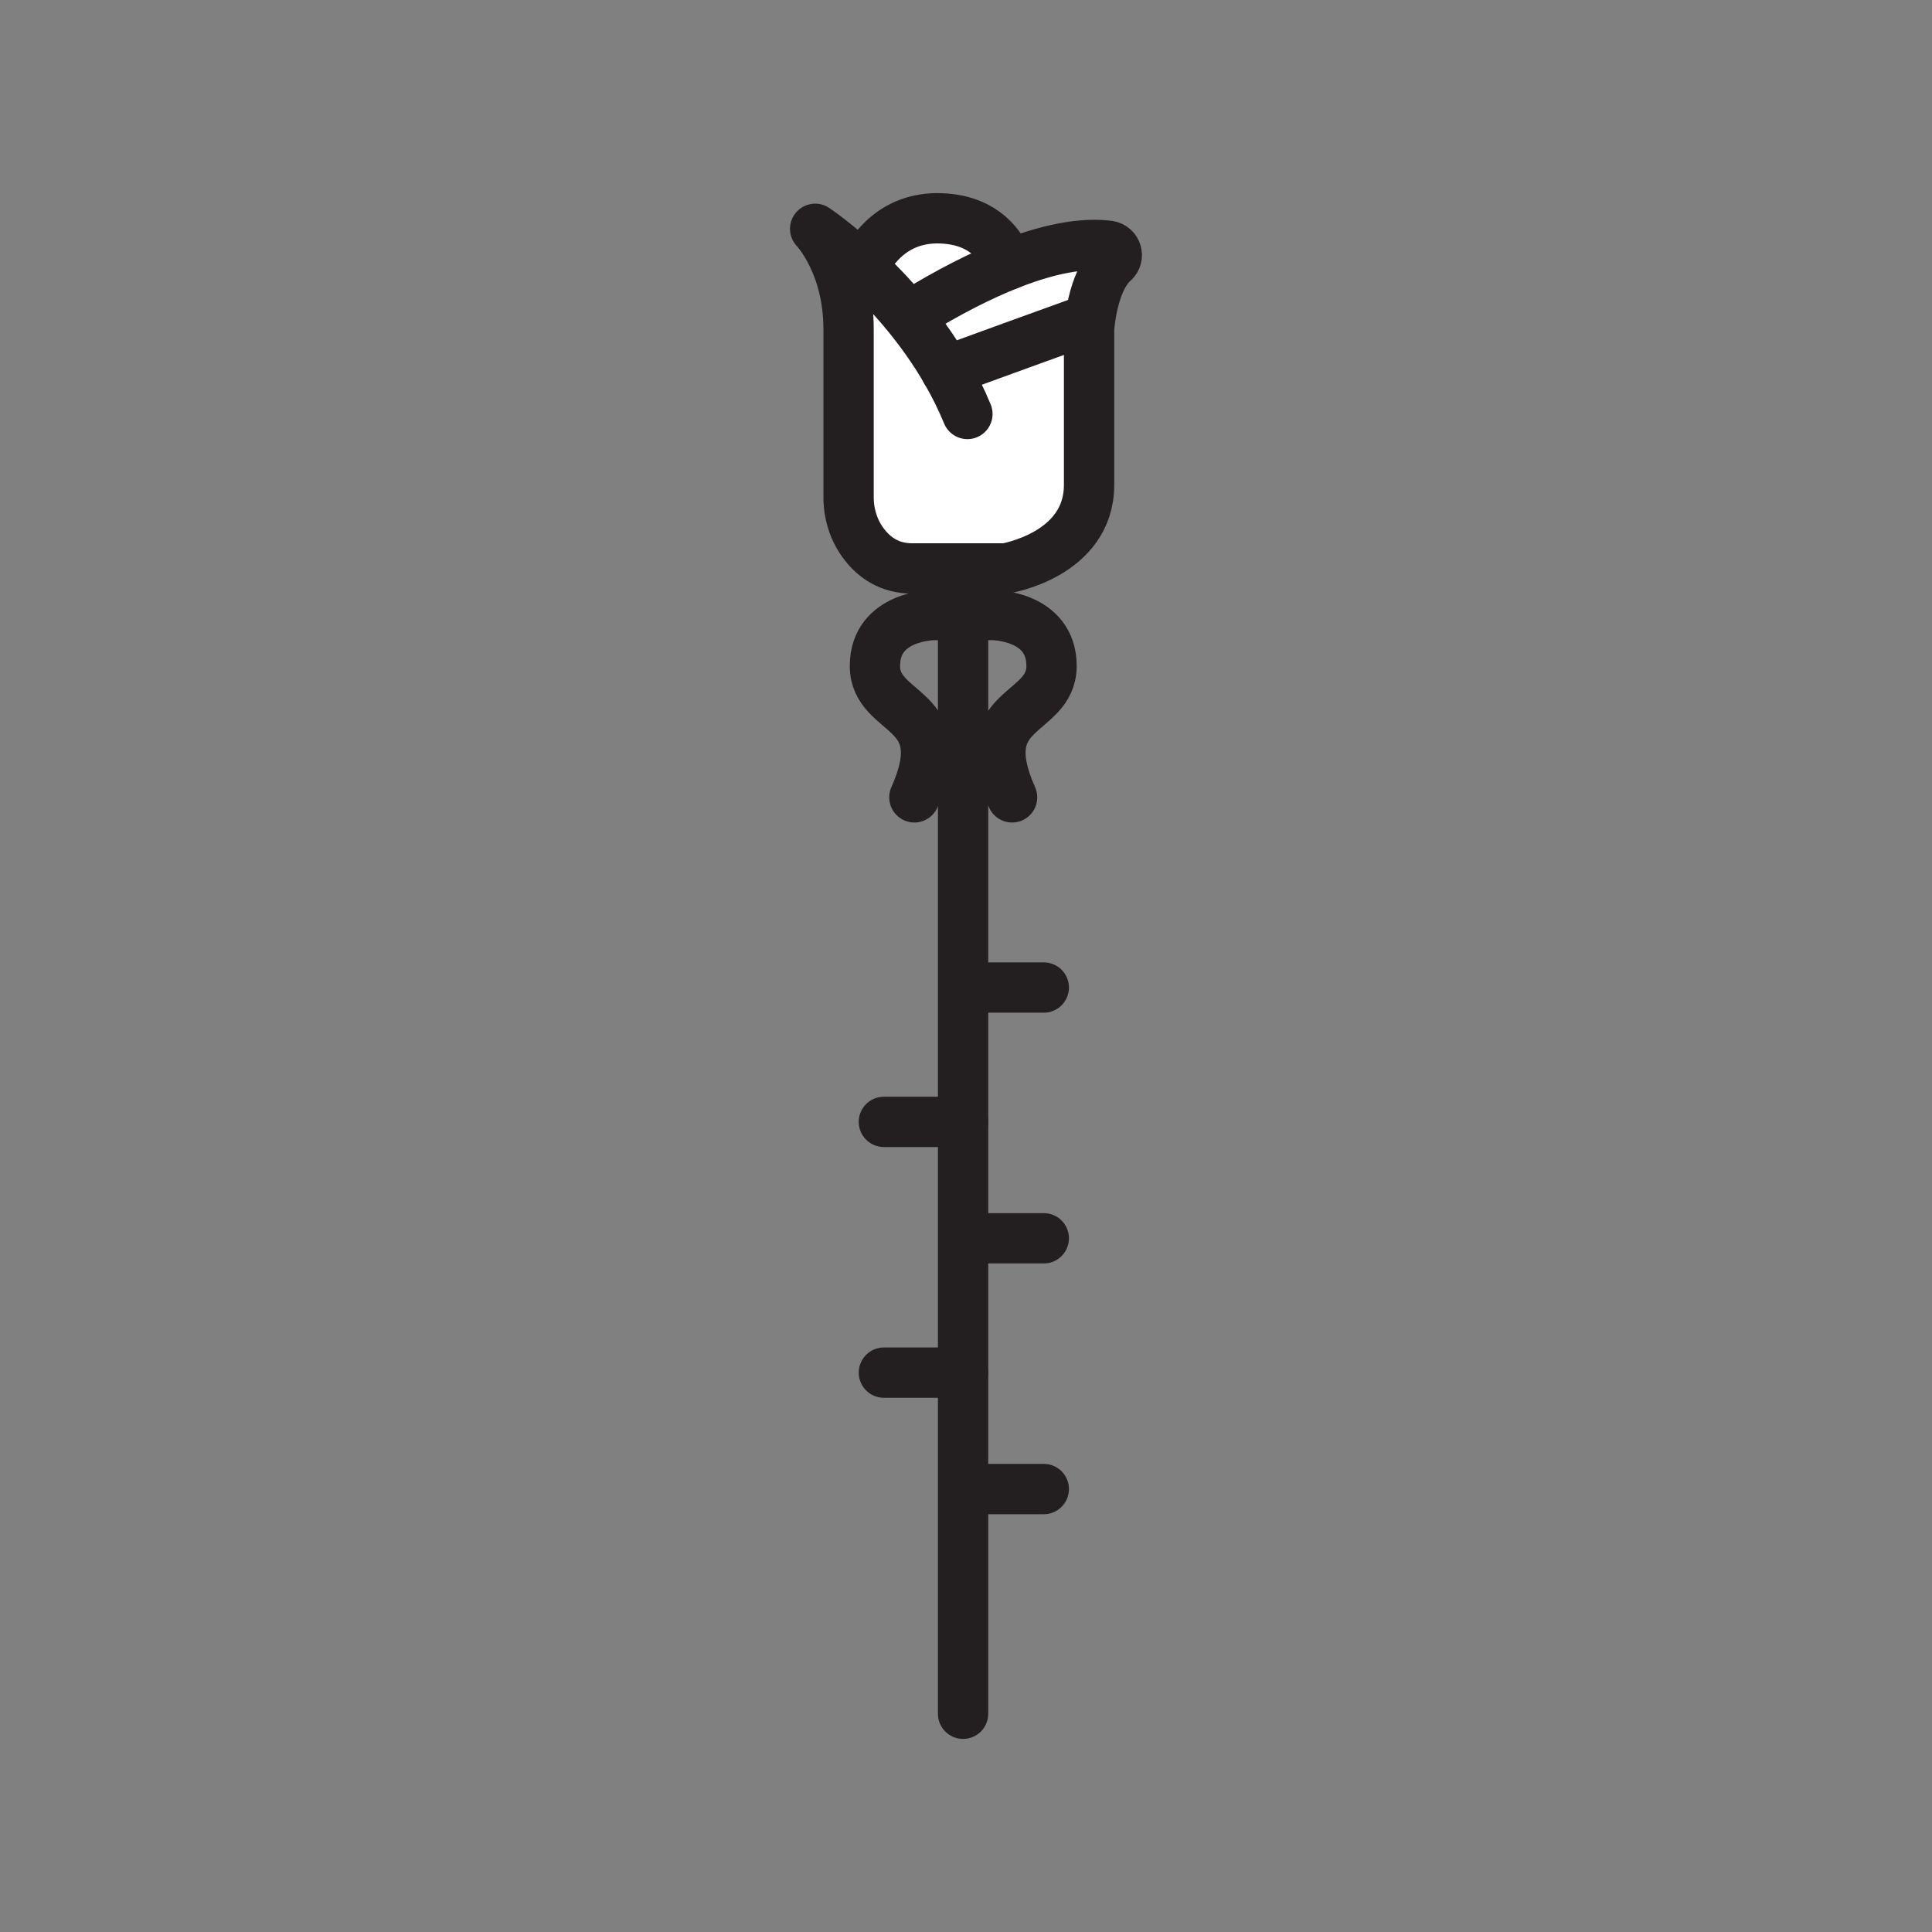 <svg xmlns="http://www.w3.org/2000/svg" viewBox="0 0 1920 1920">
    <rect x="0" y="0" width="1920" height="1920" fill="#808080" stroke="none"/>
    <style>
        .st0{fill:#fff}.st1{fill:none;stroke:#231f20;stroke-width:50;stroke-linecap:round;stroke-linejoin:round;stroke-miterlimit:10}
    </style>
    <path class="st0" d="M1101.8 244.4c-19.2-2.5-50.8-.6-99.3 18.5-7.3-19.3-24-42.3-62.2-45.6-51.4-4.4-74.7 31.8-82.8 48.9-26.4-24.8-46.7-38.3-47.4-38.8 1 1.1 33.2 35.3 33.2 99.6v167.2c0 17.3 5.5 34.2 16.3 47.8 9.7 12.2 24.5 23 46.8 23h92.9s83-13.3 83-83V327.1s2.8-47.5 24.4-66.5c6-5.3 3-15.2-4.9-16.2z" id="Layer_11"/>
    <g id="STROKES">
        <path class="st1" d="M957.1 564.9v1138.2"/>
        <path class="st1" d="M1005.8 792.4c-40.8-91.4 39.2-80 39.2-130.6 0-50.6-58.8-50.6-58.8-50.6h-57.9s-58.8 0-58.8 50.6 80 39.2 39.2 130.6"/>
        <path class="st1" d="M878.4 1114.9h78.7"/>
        <path class="st1" d="M878.4 1364.1h78.7"/>
        <path class="st1" d="M958.6 981.4h78.7"/>
        <path class="st1" d="M958.6 1230.6h78.7"/>
        <path class="st1" d="M958.6 1479.8h78.7"/>
        <path class="st1" d="M1106.7 260.5c-21.6 19-24.4 66.5-24.4 66.5v154.9c0 69.7-83 83-83 83h-92.9c-22.3 0-37.1-10.8-46.8-23-10.8-13.5-16.3-30.5-16.3-47.7V327c0-64.3-32.2-98.5-33.2-99.6.8.5 21 14.1 47.4 38.8 8.1-17.2 31.3-53.4 82.8-48.9 38.2 3.3 54.9 26.3 62.2 45.6 48.5-19.2 80.1-21.1 99.3-18.6 7.9 1.1 10.9 11 4.9 16.2z"/>
        <path class="st1" d="M961.4 411.4c-6.2-15-13.3-29.2-21-42.5-25.2-43.6-56.9-78.4-82.7-102.6"/>
        <path class="st1" d="M1002.5 262.9c-26.8 10.6-58.8 26.5-96.7 49.9"/>
        <path class="st1" d="M940.3 368.9c4.3-2.1 135.7-49.5 135.7-49.5"/>
    </g>
</svg>
